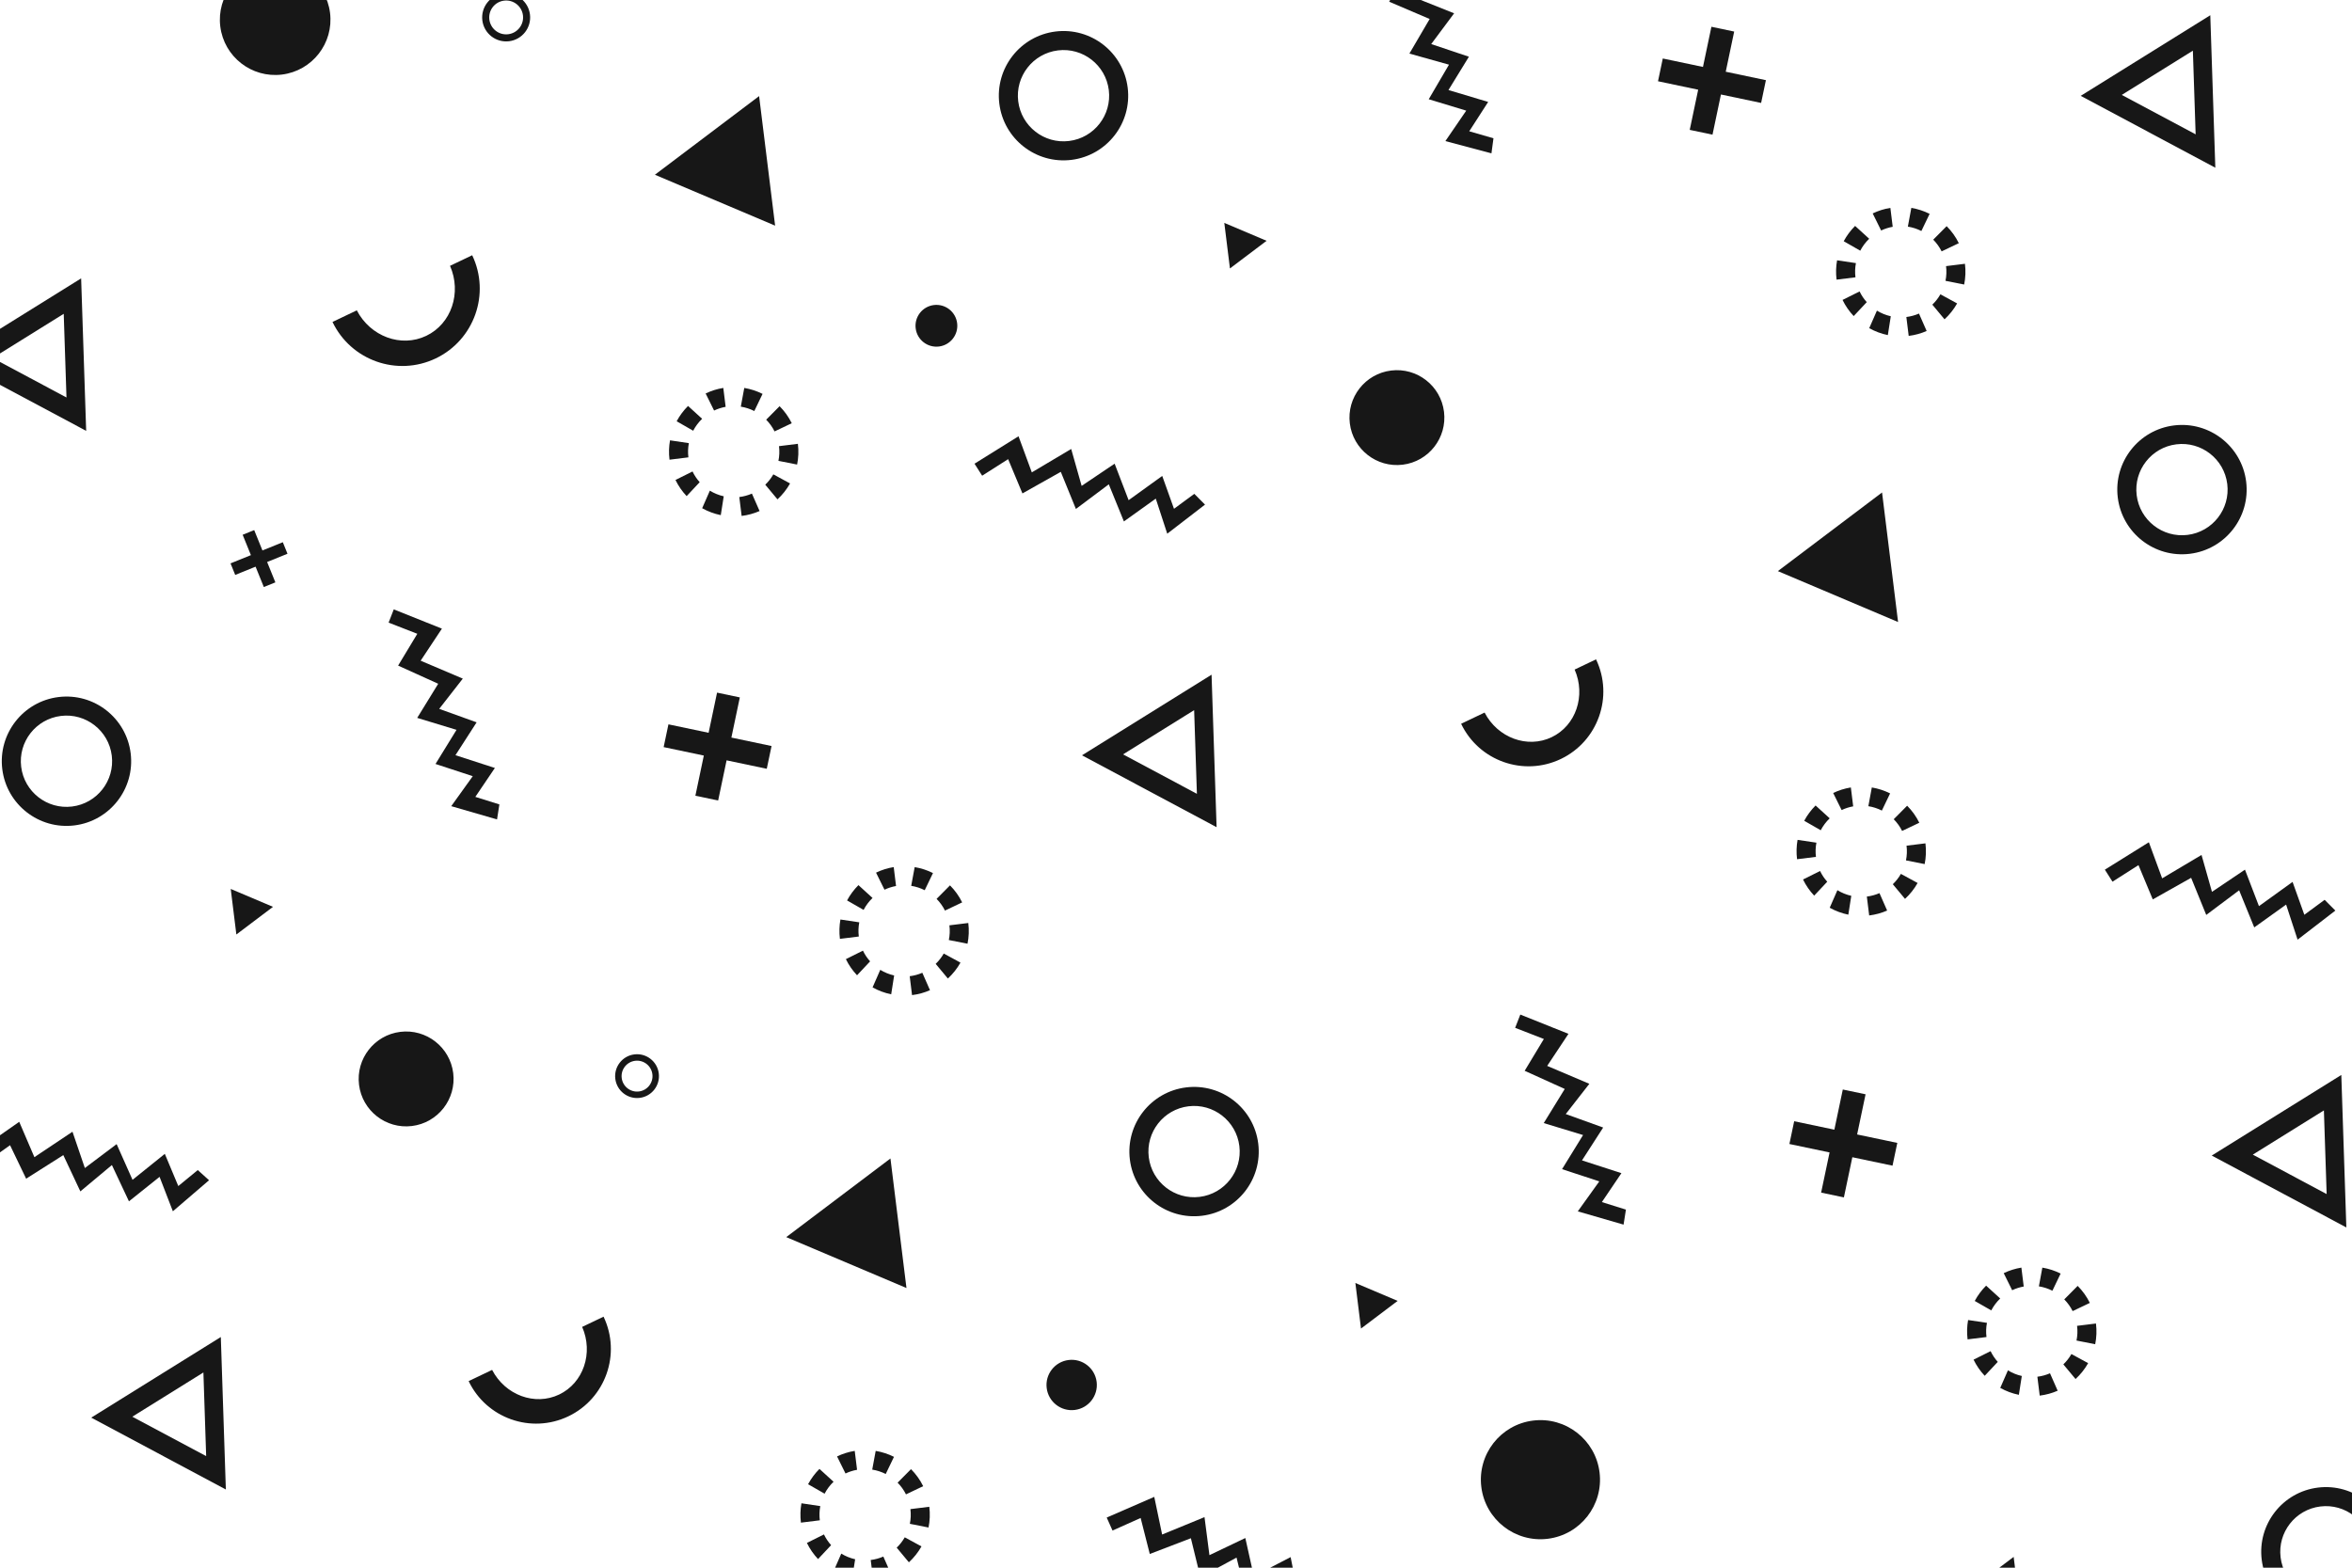 <?xml version="1.0" encoding="UTF-8" standalone="no"?><!-- Generator: Gravit.io --><svg xmlns="http://www.w3.org/2000/svg" xmlns:xlink="http://www.w3.org/1999/xlink" style="isolation:isolate" viewBox="0 0 1920 1280" width="1920pt" height="1280pt"><defs><clipPath id="_clipPath_bOHKavq4tRobTK1xVdnW4qQZ6tEroSXI"><rect width="1920" height="1280"/></clipPath></defs><g clip-path="url(#_clipPath_bOHKavq4tRobTK1xVdnW4qQZ6tEroSXI)"><path d=" M 317.228 508.366 L 340.666 517.483 L 324.997 543.447 L 357.723 558.281 L 340.572 586.145 L 372.672 595.907 L 355.521 623.772 L 385.93 633.743 L 368.361 658.226 L 405.741 669.052 L 407.659 656.801 L 388.02 650.647 L 403.98 627.038 L 371.799 616.611 L 389.078 589.783 L 358.54 578.775 L 377.8 554.083 L 343.383 539.458 L 360.743 513.285 L 321.448 497.547 L 317.228 508.366 Z " fill="rgb(23,23,23)"/><path d=" M -12.262 949.661 L 8.207 935.049 L 21.341 962.384 L 51.682 943.135 L 65.594 972.749 L 91.348 951.246 L 105.26 980.86 L 130.263 960.886 L 141.118 988.997 L 170.655 963.66 L 161.458 955.343 L 145.549 968.4 L 134.544 942.113 L 108.188 963.32 L 95.214 934.166 L 69.274 953.68 L 59.17 924.04 L 28.079 944.818 L 15.695 915.955 L -19 940.203 L -12.262 949.661 Z " fill="rgb(23,23,23)"/><path d=" M 1236.854 839.205 L 1260.292 848.322 L 1244.623 874.286 L 1277.349 889.12 L 1260.198 916.984 L 1292.298 926.746 L 1275.147 954.611 L 1305.556 964.582 L 1287.987 989.065 L 1325.367 999.891 L 1327.285 987.64 L 1307.646 981.486 L 1323.606 957.877 L 1291.425 947.45 L 1308.704 920.622 L 1278.166 909.614 L 1297.426 884.922 L 1263.009 870.297 L 1280.369 844.124 L 1241.074 828.386 L 1236.854 839.205 Z " fill="rgb(23,23,23)"/><path d=" M 908.177 1249.679 L 931.134 1239.411 L 938.594 1268.806 L 972.146 1255.947 L 979.917 1287.731 L 1009.42 1271.755 L 1017.19 1303.538 L 1045.655 1288.912 L 1050.726 1318.616 L 1084.697 1299.631 L 1077.329 1289.657 L 1059.149 1299.305 L 1053.57 1271.358 L 1023.535 1286.926 L 1016.592 1255.779 L 987.301 1269.769 L 983.269 1238.714 L 948.677 1252.922 L 942.256 1222.178 L 903.445 1239.073 L 908.177 1249.679 Z " fill="rgb(23,23,23)"/><path d=" M 801.758 388.407 L 822.967 374.892 L 834.645 402.88 L 865.956 385.255 L 878.291 415.56 L 905.141 395.442 L 917.475 425.748 L 943.495 407.117 L 952.855 435.761 L 983.685 412.012 L 974.938 403.223 L 958.364 415.425 L 948.758 388.595 L 921.323 408.386 L 909.9 378.59 L 882.969 396.712 L 874.439 366.581 L 842.297 385.693 L 831.45 356.218 L 795.526 378.607 L 801.758 388.407 Z " fill="rgb(23,23,23)"/><path d=" M 1724.483 719.879 L 1745.693 706.365 L 1757.37 734.352 L 1788.682 716.727 L 1801.016 747.032 L 1827.866 726.914 L 1840.2 757.22 L 1866.22 738.589 L 1875.58 767.233 L 1906.41 743.484 L 1897.663 734.695 L 1881.089 746.897 L 1871.483 720.067 L 1844.048 739.858 L 1832.625 710.062 L 1805.694 728.184 L 1797.165 698.053 L 1765.023 717.165 L 1754.176 687.691 L 1718.252 710.079 L 1724.483 719.879 Z " fill="rgb(23,23,23)"/><path d=" M 1605.404 -148.588 L 1626.613 -162.103 L 1638.291 -134.115 L 1669.603 -151.74 L 1681.937 -121.435 L 1708.787 -141.553 L 1721.121 -111.247 L 1747.141 -129.878 L 1756.501 -101.234 L 1787.331 -124.983 L 1778.584 -133.772 L 1762.01 -121.57 L 1752.404 -148.4 L 1724.969 -128.609 L 1713.546 -158.405 L 1686.615 -140.283 L 1678.086 -170.414 L 1645.943 -151.302 L 1635.096 -180.777 L 1599.173 -158.388 L 1605.404 -148.588 Z " fill="rgb(23,23,23)" vector-effect="non-scaling-stroke" stroke-width="1" stroke="rgb(0,0,0)" stroke-linejoin="miter" stroke-linecap="square" stroke-miterlimit="3"/><path d=" M 1125.48 -33.504 L 1149.114 -24.905 L 1134.02 1.398 L 1167.065 15.507 L 1150.532 43.743 L 1182.839 52.796 L 1166.306 81.031 L 1196.927 90.33 L 1179.902 115.194 L 1217.511 125.194 L 1219.159 112.904 L 1199.389 107.184 L 1214.825 83.229 L 1182.422 73.513 L 1199.106 46.311 L 1168.334 35.979 L 1187.044 10.868 L 1152.314 -2.995 L 1169.093 -29.544 L 1129.461 -44.413 L 1125.48 -33.504 Z " fill="rgb(23,23,23)"/><path d=" M 179.829 21.624 C 176.773 -3.1 194.365 -25.654 219.089 -28.71 C 243.813 -31.766 266.367 -14.174 269.423 10.55 C 272.479 35.274 254.887 57.827 230.163 60.884 C 205.439 63.94 182.886 46.348 179.829 21.624 Z " fill="rgb(23,23,23)"/><path d=" M 293.088 885.693 C 290.466 864.476 305.562 845.121 326.779 842.498 C 347.996 839.876 367.351 854.972 369.974 876.189 C 372.596 897.406 357.5 916.761 336.283 919.384 C 315.066 922.006 295.711 906.91 293.088 885.693 Z " fill="rgb(23,23,23)"/><path d=" M 1101.898 345.729 C 1099.275 324.512 1114.372 305.157 1135.589 302.535 C 1156.806 299.912 1176.161 315.008 1178.784 336.226 C 1181.406 357.443 1166.31 376.798 1145.093 379.42 C 1123.876 382.043 1104.521 366.947 1101.898 345.729 Z " fill="rgb(23,23,23)"/><path d=" M 1209.239 1214.108 C 1205.946 1187.473 1224.898 1163.176 1251.533 1159.883 C 1278.168 1156.591 1302.465 1175.542 1305.758 1202.177 C 1309.05 1228.813 1290.099 1253.11 1263.463 1256.402 C 1236.828 1259.695 1212.531 1240.743 1209.239 1214.108 Z " fill="rgb(23,23,23)"/><path d=" M 854.442 1133.342 C 853.051 1122.087 861.059 1111.82 872.314 1110.428 C 883.569 1109.037 893.836 1117.045 895.228 1128.3 C 896.619 1139.555 888.611 1149.823 877.356 1151.214 C 866.1 1152.605 855.833 1144.597 854.442 1133.342 Z " fill="rgb(23,23,23)"/><path d=" M 747.488 268.088 C 746.333 258.744 752.981 250.22 762.325 249.065 C 771.669 247.91 780.193 254.558 781.348 263.902 C 782.503 273.246 775.854 281.77 766.51 282.925 C 757.167 284.08 748.643 277.432 747.488 268.088 Z " fill="rgb(23,23,23)"/><path d=" M 815.77 84.608 C 812.195 55.685 832.774 29.302 861.696 25.726 C 890.619 22.151 917.002 42.73 920.578 71.653 C 924.153 100.575 903.574 126.959 874.651 130.534 C 845.729 134.109 819.345 113.53 815.77 84.608 Z  M 831.195 82.701 C 828.673 62.292 843.194 43.674 863.603 41.152 C 884.012 38.629 902.629 53.15 905.152 73.559 C 907.675 93.968 893.154 112.586 872.745 115.109 C 852.336 117.631 833.718 103.11 831.195 82.701 Z " fill-rule="evenodd" fill="rgb(23,23,23)"/><path d=" M 922.338 946.733 C 918.763 917.811 939.341 891.427 968.264 887.852 C 997.186 884.277 1023.57 904.856 1027.145 933.778 C 1030.72 962.7 1010.141 989.084 981.219 992.659 C 952.297 996.234 925.913 975.656 922.338 946.733 Z  M 937.763 944.827 C 935.24 924.418 949.762 905.8 970.17 903.277 C 990.579 900.754 1009.197 915.276 1011.72 935.685 C 1014.243 956.094 999.721 974.711 979.312 977.234 C 958.903 979.757 940.286 965.235 937.763 944.827 Z " fill-rule="evenodd" fill="rgb(23,23,23)"/><path d=" M 1846.292 1273.481 C 1842.717 1244.558 1863.296 1218.175 1892.218 1214.599 C 1921.141 1211.024 1947.524 1231.603 1951.099 1260.525 C 1954.675 1289.448 1934.096 1315.832 1905.173 1319.407 C 1876.251 1322.982 1849.867 1302.403 1846.292 1273.481 Z  M 1861.717 1271.574 C 1859.195 1251.165 1873.716 1232.547 1894.125 1230.025 C 1914.534 1227.502 1933.151 1242.023 1935.674 1262.432 C 1938.197 1282.841 1923.676 1301.459 1903.267 1303.982 C 1882.858 1306.504 1864.24 1291.983 1861.717 1271.574 Z " fill-rule="evenodd" fill="rgb(23,23,23)"/><path d=" M 1728.795 406.241 C 1725.22 377.319 1745.798 350.935 1774.721 347.36 C 1803.643 343.785 1830.027 364.364 1833.602 393.286 C 1837.177 422.208 1816.598 448.592 1787.676 452.167 C 1758.754 455.743 1732.37 435.164 1728.795 406.241 Z  M 1744.22 404.335 C 1741.697 383.926 1756.219 365.308 1776.628 362.785 C 1797.036 360.263 1815.654 374.784 1818.177 395.193 C 1820.7 415.602 1806.178 434.219 1785.769 436.742 C 1765.36 439.265 1746.743 424.744 1744.22 404.335 Z " fill-rule="evenodd" fill="rgb(23,23,23)"/><path d=" M 1.864 628.013 C -1.711 599.091 18.868 572.707 47.79 569.132 C 76.713 565.556 103.096 586.135 106.672 615.058 C 110.247 643.98 89.668 670.364 60.745 673.939 C 31.823 677.514 5.439 656.935 1.864 628.013 Z  M 17.289 626.106 C 14.767 605.697 29.288 587.08 49.697 584.557 C 70.106 582.034 88.724 596.555 91.246 616.964 C 93.769 637.373 79.248 655.991 58.839 658.514 C 38.43 661.036 19.812 646.515 17.289 626.106 Z " fill-rule="evenodd" fill="rgb(23,23,23)"/><path d=" M 502.288 880.843 C 501.077 871.047 508.047 862.11 517.843 860.899 C 527.64 859.688 536.576 866.659 537.787 876.455 C 538.998 886.251 532.028 895.188 522.232 896.399 C 512.435 897.61 503.499 890.639 502.288 880.843 Z  M 507.513 880.197 C 506.658 873.284 511.577 866.979 518.489 866.124 C 525.402 865.27 531.708 870.188 532.562 877.101 C 533.417 884.013 528.498 890.319 521.586 891.174 C 514.673 892.028 508.367 887.11 507.513 880.197 Z " fill-rule="evenodd" fill="rgb(23,23,23)"/><path d=" M 546.532 375.329 C 545.864 369.93 546.039 364.62 546.952 359.53 L 562.337 361.824 C 561.62 365.552 561.466 369.453 561.957 373.422 L 546.532 375.329 Z  M 552.377 343.954 C 554.844 339.353 557.978 335.139 561.667 331.456 L 573.17 341.942 C 570.225 344.768 567.755 348.062 565.868 351.687 L 552.377 343.954 Z  M 576.029 321.265 C 580.496 319.113 585.335 317.564 590.455 316.734 L 592.364 332.175 C 589.027 332.77 585.864 333.8 582.926 335.198 L 576.029 321.265 Z  M 607.567 316.749 C 612.819 317.619 617.845 319.274 622.501 321.603 L 615.763 335.611 C 612.337 333.872 608.624 332.651 604.739 332.039 L 607.567 316.749 Z  M 636.401 331.653 C 640.404 335.679 643.777 340.361 646.332 345.555 L 632.297 352.243 C 630.521 348.679 628.198 345.46 625.451 342.682 L 636.401 331.653 Z  M 651.339 362.374 L 651.339 362.374 C 652.056 368.173 651.802 373.871 650.704 379.303 L 635.453 376.29 C 636.238 372.438 636.423 368.396 635.914 364.281 L 635.914 364.281 L 651.339 362.374 Z  M 644.952 394.735 C 642.227 399.568 638.755 403.953 634.673 407.715 L 624.712 395.75 C 627.297 393.268 629.517 390.423 631.296 387.311 L 644.952 394.735 Z  M 620.071 417.251 C 615.514 419.241 610.598 420.614 605.413 421.255 L 603.506 405.83 C 607.15 405.379 610.606 404.416 613.811 403.021 L 620.071 417.251 Z  M 588.391 420.601 C 583.012 419.503 577.895 417.578 573.198 414.95 L 579.475 400.619 C 582.938 402.744 586.759 404.314 590.799 405.219 L 588.391 420.601 Z  M 560.521 405.07 C 556.866 401.202 553.779 396.767 551.411 391.886 L 565.326 384.952 C 566.865 388.163 568.844 391.102 571.177 393.702 L 560.521 405.07 Z " fill-rule="evenodd" fill="rgb(23,23,23)"/><path d=" M 1359.29 -169.67 C 1358.622 -175.068 1358.797 -180.378 1359.71 -185.468 L 1375.095 -183.175 C 1374.378 -179.447 1374.224 -175.545 1374.715 -171.576 L 1359.29 -169.67 Z  M 1365.135 -201.045 C 1367.601 -205.645 1370.736 -209.859 1374.425 -213.542 L 1385.928 -203.056 C 1382.983 -200.231 1380.512 -196.936 1378.626 -193.311 L 1365.135 -201.045 Z  M 1388.787 -223.734 C 1393.254 -225.886 1398.093 -227.435 1403.213 -228.265 L 1405.122 -212.824 C 1401.785 -212.228 1398.622 -211.199 1395.684 -209.8 L 1388.787 -223.734 Z  M 1420.325 -228.25 C 1425.577 -227.38 1430.603 -225.725 1435.259 -223.396 L 1428.52 -209.388 C 1425.095 -211.127 1421.382 -212.348 1417.497 -212.96 L 1420.325 -228.25 Z  M 1449.159 -213.345 C 1453.162 -209.32 1456.535 -204.638 1459.09 -199.444 L 1445.055 -192.755 C 1443.279 -196.319 1440.956 -199.538 1438.209 -202.317 L 1449.159 -213.345 Z  M 1464.097 -182.625 L 1464.097 -182.625 C 1464.814 -176.825 1464.56 -171.128 1463.462 -165.696 L 1448.211 -168.709 C 1448.996 -172.561 1449.18 -176.603 1448.672 -180.718 L 1448.672 -180.718 L 1464.097 -182.625 Z  M 1457.71 -150.264 C 1454.985 -145.431 1451.513 -141.046 1447.431 -137.284 L 1437.47 -149.248 C 1440.055 -151.731 1442.275 -154.575 1444.054 -157.687 L 1457.71 -150.264 Z  M 1432.829 -127.748 C 1428.272 -125.758 1423.356 -124.384 1418.171 -123.743 L 1416.264 -139.169 C 1419.908 -139.619 1423.364 -140.583 1426.569 -141.978 L 1432.829 -127.748 Z  M 1401.149 -124.398 C 1395.77 -125.495 1390.653 -127.42 1385.956 -130.049 L 1392.233 -144.38 C 1395.696 -142.254 1399.517 -140.685 1403.557 -139.779 L 1401.149 -124.398 Z  M 1373.279 -139.929 C 1369.624 -143.797 1366.537 -148.231 1364.169 -153.113 L 1378.084 -160.046 C 1379.623 -156.836 1381.602 -153.897 1383.935 -151.297 L 1373.279 -139.929 Z " fill-rule="evenodd" fill="rgb(45,45,45)"/><path d=" M 1499.234 228.33 C 1498.567 222.931 1498.741 217.621 1499.654 212.531 L 1515.04 214.825 C 1514.323 218.553 1514.169 222.454 1514.66 226.423 L 1499.234 228.33 Z  M 1505.08 196.954 C 1507.546 192.354 1510.681 188.14 1514.37 184.457 L 1525.873 194.943 C 1522.927 197.769 1520.457 201.063 1518.57 204.688 L 1505.08 196.954 Z  M 1528.732 174.266 C 1533.199 172.114 1538.038 170.565 1543.158 169.735 L 1545.066 185.176 C 1541.729 185.771 1538.566 186.801 1535.629 188.199 L 1528.732 174.266 Z  M 1560.27 169.75 C 1565.522 170.619 1570.547 172.275 1575.203 174.604 L 1568.465 188.612 C 1565.04 186.873 1561.327 185.652 1557.442 185.04 L 1560.27 169.75 Z  M 1589.103 184.654 C 1593.107 188.679 1596.479 193.362 1599.034 198.556 L 1585 205.244 C 1583.224 201.68 1580.901 198.461 1578.153 195.682 L 1589.103 184.654 Z  M 1604.042 215.375 L 1604.042 215.375 C 1604.759 221.174 1604.504 226.872 1603.406 232.304 L 1588.155 229.291 C 1588.941 225.439 1589.125 221.397 1588.616 217.281 L 1588.616 217.281 L 1604.042 215.375 Z  M 1597.654 247.736 C 1594.929 252.569 1591.458 256.954 1587.376 260.716 L 1577.414 248.751 C 1580 246.269 1582.219 243.424 1583.998 240.312 L 1597.654 247.736 Z  M 1572.774 270.251 C 1568.217 272.241 1563.3 273.615 1558.116 274.256 L 1556.209 258.831 C 1559.853 258.38 1563.309 257.417 1566.514 256.022 L 1572.774 270.251 Z  M 1541.093 273.602 C 1535.715 272.504 1530.598 270.579 1525.901 267.951 L 1532.178 253.62 C 1535.641 255.745 1539.462 257.314 1543.502 258.22 L 1541.093 273.602 Z  M 1513.223 258.071 C 1509.569 254.203 1506.481 249.768 1504.113 244.887 L 1518.029 237.953 C 1519.567 241.163 1521.547 244.103 1523.88 246.703 L 1513.223 258.071 Z " fill-rule="evenodd" fill="rgb(23,23,23)"/><path d=" M 1466.98 701.539 C 1466.313 696.14 1466.487 690.83 1467.4 685.74 L 1482.785 688.033 C 1482.069 691.761 1481.915 695.663 1482.405 699.632 L 1466.98 701.539 Z  M 1472.825 670.163 C 1475.292 665.563 1478.426 661.349 1482.115 657.666 L 1493.618 668.152 C 1490.673 670.977 1488.203 674.272 1486.316 677.897 L 1472.825 670.163 Z  M 1496.477 647.474 C 1500.944 645.323 1505.784 643.773 1510.903 642.943 L 1512.812 658.384 C 1509.475 658.98 1506.312 660.01 1503.375 661.408 L 1496.477 647.474 Z  M 1528.015 642.958 C 1533.267 643.828 1538.293 645.483 1542.949 647.812 L 1536.211 661.82 C 1532.785 660.081 1529.072 658.861 1525.187 658.249 L 1528.015 642.958 Z  M 1556.849 657.863 C 1560.852 661.888 1564.225 666.57 1566.78 671.764 L 1552.745 678.453 C 1550.969 674.889 1548.646 671.67 1545.899 668.891 L 1556.849 657.863 Z  M 1571.787 688.583 L 1571.787 688.583 C 1572.504 694.383 1572.25 700.081 1571.152 705.513 L 1555.901 702.5 C 1556.686 698.647 1556.871 694.605 1556.362 690.49 L 1556.362 690.49 L 1571.787 688.583 Z  M 1565.4 720.944 C 1562.675 725.778 1559.204 730.162 1555.122 733.924 L 1545.16 721.96 C 1547.746 719.477 1549.965 716.633 1551.744 713.521 L 1565.4 720.944 Z  M 1540.52 743.46 C 1535.962 745.45 1531.046 746.824 1525.861 747.465 L 1523.955 732.039 C 1527.598 731.589 1531.055 730.625 1534.26 729.23 L 1540.52 743.46 Z  M 1508.839 746.81 C 1503.46 745.713 1498.343 743.788 1493.647 741.16 L 1499.923 726.829 C 1503.387 728.954 1507.207 730.523 1511.247 731.429 L 1508.839 746.81 Z  M 1480.969 731.28 C 1477.315 727.411 1474.227 722.977 1471.859 718.095 L 1485.774 711.162 C 1487.313 714.372 1489.292 717.311 1491.625 719.911 L 1480.969 731.28 Z " fill-rule="evenodd" fill="rgb(23,23,23)"/><path d=" M 1606.189 1093.584 C 1605.521 1088.186 1605.696 1082.876 1606.609 1077.786 L 1621.994 1080.079 C 1621.277 1083.807 1621.123 1087.709 1621.614 1091.678 L 1606.189 1093.584 Z  M 1612.034 1062.209 C 1614.5 1057.609 1617.635 1053.395 1621.324 1049.711 L 1632.827 1060.197 C 1629.882 1063.023 1627.411 1066.318 1625.525 1069.942 L 1612.034 1062.209 Z  M 1635.686 1039.52 C 1640.153 1037.368 1644.992 1035.819 1650.112 1034.989 L 1652.021 1050.43 C 1648.684 1051.025 1645.521 1052.055 1642.583 1053.453 L 1635.686 1039.52 Z  M 1667.224 1035.004 C 1672.476 1035.874 1677.502 1037.529 1682.158 1039.858 L 1675.419 1053.866 C 1671.994 1052.127 1668.281 1050.906 1664.396 1050.294 L 1667.224 1035.004 Z  M 1696.058 1049.909 C 1700.061 1053.934 1703.434 1058.616 1705.989 1063.81 L 1691.954 1070.499 C 1690.178 1066.935 1687.855 1063.716 1685.108 1060.937 L 1696.058 1049.909 Z  M 1710.996 1080.629 L 1710.996 1080.629 C 1711.713 1086.429 1711.459 1092.126 1710.361 1097.558 L 1695.109 1094.545 C 1695.895 1090.693 1696.079 1086.651 1695.571 1082.536 L 1695.571 1082.536 L 1710.996 1080.629 Z  M 1704.609 1112.99 C 1701.884 1117.823 1698.412 1122.208 1694.33 1125.97 L 1684.369 1114.006 C 1686.954 1111.523 1689.174 1108.678 1690.953 1105.566 L 1704.609 1112.99 Z  M 1679.728 1135.506 C 1675.171 1137.496 1670.255 1138.87 1665.07 1139.51 L 1663.163 1124.085 C 1666.807 1123.635 1670.263 1122.671 1673.468 1121.276 L 1679.728 1135.506 Z  M 1648.048 1138.856 C 1642.669 1137.759 1637.552 1135.834 1632.855 1133.205 L 1639.132 1118.874 C 1642.595 1121 1646.416 1122.569 1650.456 1123.474 L 1648.048 1138.856 Z  M 1620.178 1123.325 C 1616.523 1119.457 1613.436 1115.022 1611.068 1110.141 L 1624.983 1103.207 C 1626.522 1106.418 1628.501 1109.357 1630.834 1111.957 L 1620.178 1123.325 Z " fill-rule="evenodd" fill="rgb(23,23,23)"/><path d=" M 1574.67 1572.747 C 1574.003 1567.348 1574.177 1562.038 1575.09 1556.948 L 1590.475 1559.241 C 1589.759 1562.97 1589.605 1566.871 1590.095 1570.84 L 1574.67 1572.747 Z  M 1580.516 1541.371 C 1582.982 1536.771 1586.116 1532.557 1589.806 1528.874 L 1601.309 1539.36 C 1598.363 1542.185 1595.893 1545.48 1594.006 1549.105 L 1580.516 1541.371 Z  M 1604.168 1518.683 C 1608.635 1516.531 1613.474 1514.981 1618.594 1514.151 L 1620.502 1529.592 C 1617.165 1530.188 1614.002 1531.218 1611.065 1532.616 L 1604.168 1518.683 Z  M 1635.706 1514.166 C 1640.958 1515.036 1645.983 1516.691 1650.639 1519.02 L 1643.901 1533.028 C 1640.476 1531.289 1636.763 1530.069 1632.878 1529.457 L 1635.706 1514.166 Z  M 1664.539 1529.071 C 1668.542 1533.096 1671.915 1537.779 1674.47 1542.972 L 1660.435 1549.661 C 1658.659 1546.097 1656.337 1542.878 1653.589 1540.099 L 1664.539 1529.071 Z  M 1679.478 1559.791 L 1679.478 1559.791 C 1680.195 1565.591 1679.94 1571.289 1678.842 1576.721 L 1663.591 1573.708 C 1664.377 1569.855 1664.561 1565.813 1664.052 1561.698 L 1664.052 1561.698 L 1679.478 1559.791 Z  M 1673.09 1592.152 C 1670.365 1596.986 1666.894 1601.371 1662.812 1605.132 L 1652.85 1593.168 C 1655.436 1590.685 1657.655 1587.841 1659.434 1584.729 L 1673.09 1592.152 Z  M 1648.21 1614.668 C 1643.653 1616.658 1638.736 1618.032 1633.552 1618.673 L 1631.645 1603.248 C 1635.289 1602.797 1638.745 1601.834 1641.95 1600.438 L 1648.21 1614.668 Z  M 1616.529 1618.018 C 1611.151 1616.921 1606.033 1614.996 1601.337 1612.368 L 1607.614 1598.037 C 1611.077 1600.162 1614.897 1601.731 1618.937 1602.637 L 1616.529 1618.018 Z  M 1588.659 1602.488 C 1585.005 1598.62 1581.917 1594.185 1579.549 1589.304 L 1593.464 1582.37 C 1595.003 1585.58 1596.983 1588.519 1599.316 1591.119 L 1588.659 1602.488 Z " fill-rule="evenodd" fill="rgb(45,45,45)"/><path d=" M 653.812 1243.222 C 653.145 1237.824 653.319 1232.513 654.232 1227.423 L 669.617 1229.717 C 668.901 1233.445 668.747 1237.346 669.238 1241.315 L 653.812 1243.222 Z  M 659.658 1211.847 C 662.124 1207.246 665.258 1203.032 668.948 1199.349 L 680.451 1209.835 C 677.505 1212.661 675.035 1215.955 673.148 1219.58 L 659.658 1211.847 Z  M 683.31 1189.158 C 687.777 1187.006 692.616 1185.457 697.736 1184.627 L 699.644 1200.068 C 696.307 1200.663 693.144 1201.693 690.207 1203.091 L 683.31 1189.158 Z  M 714.848 1184.642 C 720.1 1185.512 725.125 1187.167 729.781 1189.496 L 723.043 1203.504 C 719.618 1201.765 715.905 1200.544 712.02 1199.932 L 714.848 1184.642 Z  M 743.681 1199.546 C 747.685 1203.572 751.057 1208.254 753.612 1213.448 L 739.577 1220.136 C 737.802 1216.572 735.479 1213.353 732.731 1210.575 L 743.681 1199.546 Z  M 758.62 1230.267 L 758.62 1230.267 C 759.337 1236.066 759.082 1241.764 757.984 1247.196 L 742.733 1244.183 C 743.519 1240.331 743.703 1236.289 743.194 1232.174 L 743.194 1232.174 L 758.62 1230.267 Z  M 752.232 1262.628 C 749.507 1267.461 746.036 1271.846 741.954 1275.608 L 731.992 1263.643 C 734.578 1261.161 736.797 1258.316 738.576 1255.204 L 752.232 1262.628 Z  M 727.352 1285.144 C 722.795 1287.134 717.878 1288.507 712.694 1289.148 L 710.787 1273.723 C 714.431 1273.272 717.887 1272.309 721.092 1270.914 L 727.352 1285.144 Z  M 695.671 1288.494 C 690.293 1287.396 685.175 1285.471 680.479 1282.843 L 686.756 1268.512 C 690.219 1270.637 694.039 1272.207 698.08 1273.112 L 695.671 1288.494 Z  M 667.801 1272.963 C 664.147 1269.095 661.059 1264.66 658.691 1259.779 L 672.606 1252.845 C 674.145 1256.056 676.125 1258.995 678.458 1261.595 L 667.801 1272.963 Z " fill-rule="evenodd" fill="rgb(23,23,23)"/><path d=" M 685.641 766.568 C 684.973 761.169 685.148 755.859 686.061 750.769 L 701.446 753.062 C 700.729 756.791 700.575 760.692 701.066 764.661 L 685.641 766.568 Z  M 691.486 735.192 C 693.953 730.592 697.087 726.378 700.776 722.695 L 712.279 733.181 C 709.334 736.007 706.864 739.301 704.977 742.926 L 691.486 735.192 Z  M 715.138 712.504 C 719.605 710.352 724.444 708.803 729.564 707.973 L 731.473 723.414 C 728.136 724.009 724.973 725.039 722.035 726.437 L 715.138 712.504 Z  M 746.676 707.988 C 751.928 708.857 756.954 710.513 761.61 712.842 L 754.872 726.85 C 751.446 725.11 747.733 723.89 743.848 723.278 L 746.676 707.988 Z  M 775.51 722.892 C 779.513 726.917 782.886 731.6 785.441 736.794 L 771.406 743.482 C 769.63 739.918 767.307 736.699 764.56 733.92 L 775.51 722.892 Z  M 790.448 753.613 L 790.448 753.613 C 791.165 759.412 790.911 765.11 789.813 770.542 L 774.562 767.529 C 775.347 763.677 775.532 759.635 775.023 755.519 L 775.023 755.519 L 790.448 753.613 Z  M 784.061 785.974 C 781.336 790.807 777.864 795.192 773.782 798.954 L 763.821 786.989 C 766.406 784.507 768.626 781.662 770.405 778.55 L 784.061 785.974 Z  M 759.18 808.489 C 754.623 810.479 749.707 811.853 744.522 812.494 L 742.615 797.069 C 746.259 796.618 749.715 795.655 752.92 794.26 L 759.18 808.489 Z  M 727.5 811.84 C 722.121 810.742 717.004 808.817 712.307 806.189 L 718.584 791.858 C 722.047 793.983 725.868 795.552 729.908 796.458 L 727.5 811.84 Z  M 699.63 796.309 C 695.975 792.441 692.888 788.006 690.52 783.125 L 704.435 776.191 C 705.974 779.401 707.953 782.34 710.286 784.94 L 699.63 796.309 Z " fill-rule="evenodd" fill="rgb(23,23,23)"/><path d=" M 393.747 16.635 C 392.42 5.906 400.054 -3.882 410.784 -5.208 C 421.513 -6.534 431.301 1.1 432.627 11.829 C 433.953 22.559 426.319 32.346 415.59 33.672 C 404.86 34.999 395.073 27.365 393.747 16.635 Z  M 399.469 15.928 C 398.533 8.357 403.92 1.45 411.491 0.514 C 419.062 -0.421 425.969 4.966 426.905 12.537 C 427.84 20.108 422.453 27.014 414.882 27.95 C 407.311 28.886 400.405 23.499 399.469 15.928 Z " fill-rule="evenodd" fill="rgb(23,23,23)"/><path d=" M 367.372 217.042 L 385.462 208.401 L 385.462 208.401 C 400.492 239.868 387.148 277.617 355.681 292.647 C 324.215 307.677 286.465 294.333 271.435 262.866 L 271.435 262.866 L 291.268 253.393 C 302.326 274.701 327.386 284.031 347.945 274.21 C 368.505 264.39 376.996 239.034 367.372 217.042 Z " fill="rgb(23,23,23)"/><path d=" M 1285.417 546.692 L 1302.889 538.346 L 1302.889 538.346 C 1317.406 568.738 1304.517 605.199 1274.125 619.716 C 1243.733 634.233 1207.272 621.344 1192.756 590.952 L 1192.756 590.952 L 1211.911 581.802 C 1222.592 602.382 1246.796 611.393 1266.653 601.908 C 1286.511 592.424 1294.712 567.934 1285.417 546.692 Z " fill="rgb(23,23,23)"/><path d=" M 1391.848 1407.714 L 1409.32 1399.369 L 1409.32 1399.369 C 1423.837 1429.761 1410.948 1466.221 1380.556 1480.738 C 1350.164 1495.255 1313.704 1482.366 1299.187 1451.974 L 1299.187 1451.974 L 1318.342 1442.825 C 1329.023 1463.405 1353.227 1472.416 1373.084 1462.931 C 1392.942 1453.446 1401.143 1428.956 1391.848 1407.714 Z " fill="rgb(23,23,23)"/><path d=" M 475.229 1083.397 L 492.702 1075.052 L 492.702 1075.052 C 507.218 1105.444 494.33 1141.904 463.937 1156.421 C 433.545 1170.938 397.085 1158.049 382.568 1127.657 L 382.568 1127.657 L 401.723 1118.508 C 412.404 1139.088 436.608 1148.099 456.466 1138.614 C 476.323 1129.129 484.525 1104.639 475.229 1083.397 Z " fill="rgb(23,23,23)"/><polygon points="632.752,184.238,534.614,142.675,619.678,78.466" fill="rgb(23,23,23)"/><polygon points="1549.449,507.869,1451.311,466.306,1536.375,402.097" fill="rgb(23,23,23)"/><polygon points="1656.876,1376.946,1558.738,1335.383,1643.802,1271.174" fill="rgb(23,23,23)"/><polygon points="739.974,1051.656,641.836,1010.093,726.9,945.885" fill="rgb(23,23,23)"/><polygon points="999.435,181.992,1033.946,196.608,1004.033,219.187" fill="rgb(23,23,23)"/><polygon points="188.347,725.807,222.858,740.423,192.945,763.003" fill="rgb(23,23,23)"/><polygon points="1106.426,1047.544,1140.937,1062.16,1111.024,1084.739" fill="rgb(23,23,23)"/><path d=" M 993.137 675.392 L 938.198 646.046 L 883.258 616.7 L 936.143 583.794 L 989.027 550.889 L 991.082 613.141 L 993.137 675.392 Z  M 977.067 648.141 L 946.924 632.04 L 916.781 615.938 L 945.796 597.884 L 974.812 579.83 L 975.94 613.985 L 977.067 648.141 Z " fill-rule="evenodd" fill="rgb(23,23,23)"/><path d=" M 1103.156 1540.219 L 1048.217 1510.873 L 993.278 1481.526 L 1046.162 1448.621 L 1099.046 1415.715 L 1101.101 1477.967 L 1103.156 1540.219 Z  M 1087.086 1512.967 L 1056.943 1496.866 L 1026.8 1480.765 L 1055.816 1462.711 L 1084.831 1444.656 L 1085.959 1478.812 L 1087.086 1512.967 Z " fill-rule="evenodd" fill="rgb(23,23,23)"/><path d=" M 1915.382 1002.199 L 1860.443 972.853 L 1805.504 943.506 L 1858.388 910.601 L 1911.272 877.695 L 1913.327 939.947 L 1915.382 1002.199 Z  M 1899.313 974.947 L 1869.169 958.846 L 1839.026 942.745 L 1868.042 924.691 L 1897.058 906.636 L 1898.185 940.792 L 1899.313 974.947 Z " fill-rule="evenodd" fill="rgb(23,23,23)"/><path d=" M 1808.428 136.944 L 1753.489 107.598 L 1698.55 78.252 L 1751.434 45.347 L 1804.318 12.441 L 1806.373 74.693 L 1808.428 136.944 Z  M 1792.358 109.693 L 1762.215 93.592 L 1732.072 77.491 L 1761.087 59.436 L 1790.103 41.382 L 1791.231 75.538 L 1792.358 109.693 Z " fill-rule="evenodd" fill="rgb(23,23,23)"/><path d=" M 184.369 1216.17 L 129.43 1186.824 L 74.491 1157.477 L 127.375 1124.572 L 180.259 1091.666 L 182.314 1153.918 L 184.369 1216.17 Z  M 168.3 1188.918 L 138.157 1172.817 L 108.013 1156.716 L 137.029 1138.662 L 166.045 1120.607 L 167.172 1154.763 L 168.3 1188.918 Z " fill-rule="evenodd" fill="rgb(23,23,23)"/><path d=" M 70.343 351.79 L 15.404 322.443 L -39.535 293.097 L 13.349 260.192 L 66.233 227.286 L 68.288 289.538 L 70.343 351.79 Z  M 54.274 324.538 L 24.131 308.437 L -6.013 292.336 L 23.003 274.281 L 52.019 256.227 L 53.146 290.383 L 54.274 324.538 Z " fill-rule="evenodd" fill="rgb(23,23,23)"/><path d=" M 214.244 449.443 L 207.511 432.815 L 198.088 436.632 L 204.821 453.259 L 188.194 459.993 L 192.01 469.416 L 208.637 462.682 L 215.371 479.31 L 224.794 475.494 L 218.06 458.866 L 234.688 452.132 L 230.872 442.709 L 214.244 449.443 Z " fill="rgb(23,23,23)"/><path d=" M 597.045 602.224 L 603.939 569.428 L 585.354 565.521 L 578.459 598.317 L 545.663 591.422 L 541.756 610.008 L 574.552 616.902 L 567.657 649.698 L 586.243 653.605 L 593.138 620.81 L 625.933 627.704 L 629.84 609.119 L 597.045 602.224 Z " fill="rgb(23,23,23)"/><path d=" M 1408.763 58.563 L 1415.657 25.768 L 1397.072 21.86 L 1390.177 54.656 L 1357.381 47.761 L 1353.474 66.347 L 1386.27 73.242 L 1379.375 106.037 L 1397.961 109.945 L 1404.855 77.149 L 1437.651 84.044 L 1441.558 65.458 L 1408.763 58.563 Z " fill="rgb(23,23,23)"/><path d=" M 1516.021 926.278 L 1522.916 893.482 L 1504.33 889.575 L 1497.435 922.371 L 1464.64 915.476 L 1460.732 934.062 L 1493.528 940.957 L 1486.634 973.752 L 1505.219 977.659 L 1512.114 944.864 L 1544.909 951.758 L 1548.817 933.173 L 1516.021 926.278 Z " fill="rgb(23,23,23)"/><path d=" M 1027.099 -89.651 L 1020.074 -106.998 L 1010.244 -103.017 L 1017.269 -85.67 L 999.922 -78.645 L 1003.903 -68.815 L 1021.25 -75.84 L 1028.275 -58.493 L 1038.106 -62.474 L 1031.081 -79.821 L 1048.427 -86.846 L 1044.446 -96.676 L 1027.099 -89.651 Z " fill="rgb(23,23,23)"/></g></svg>